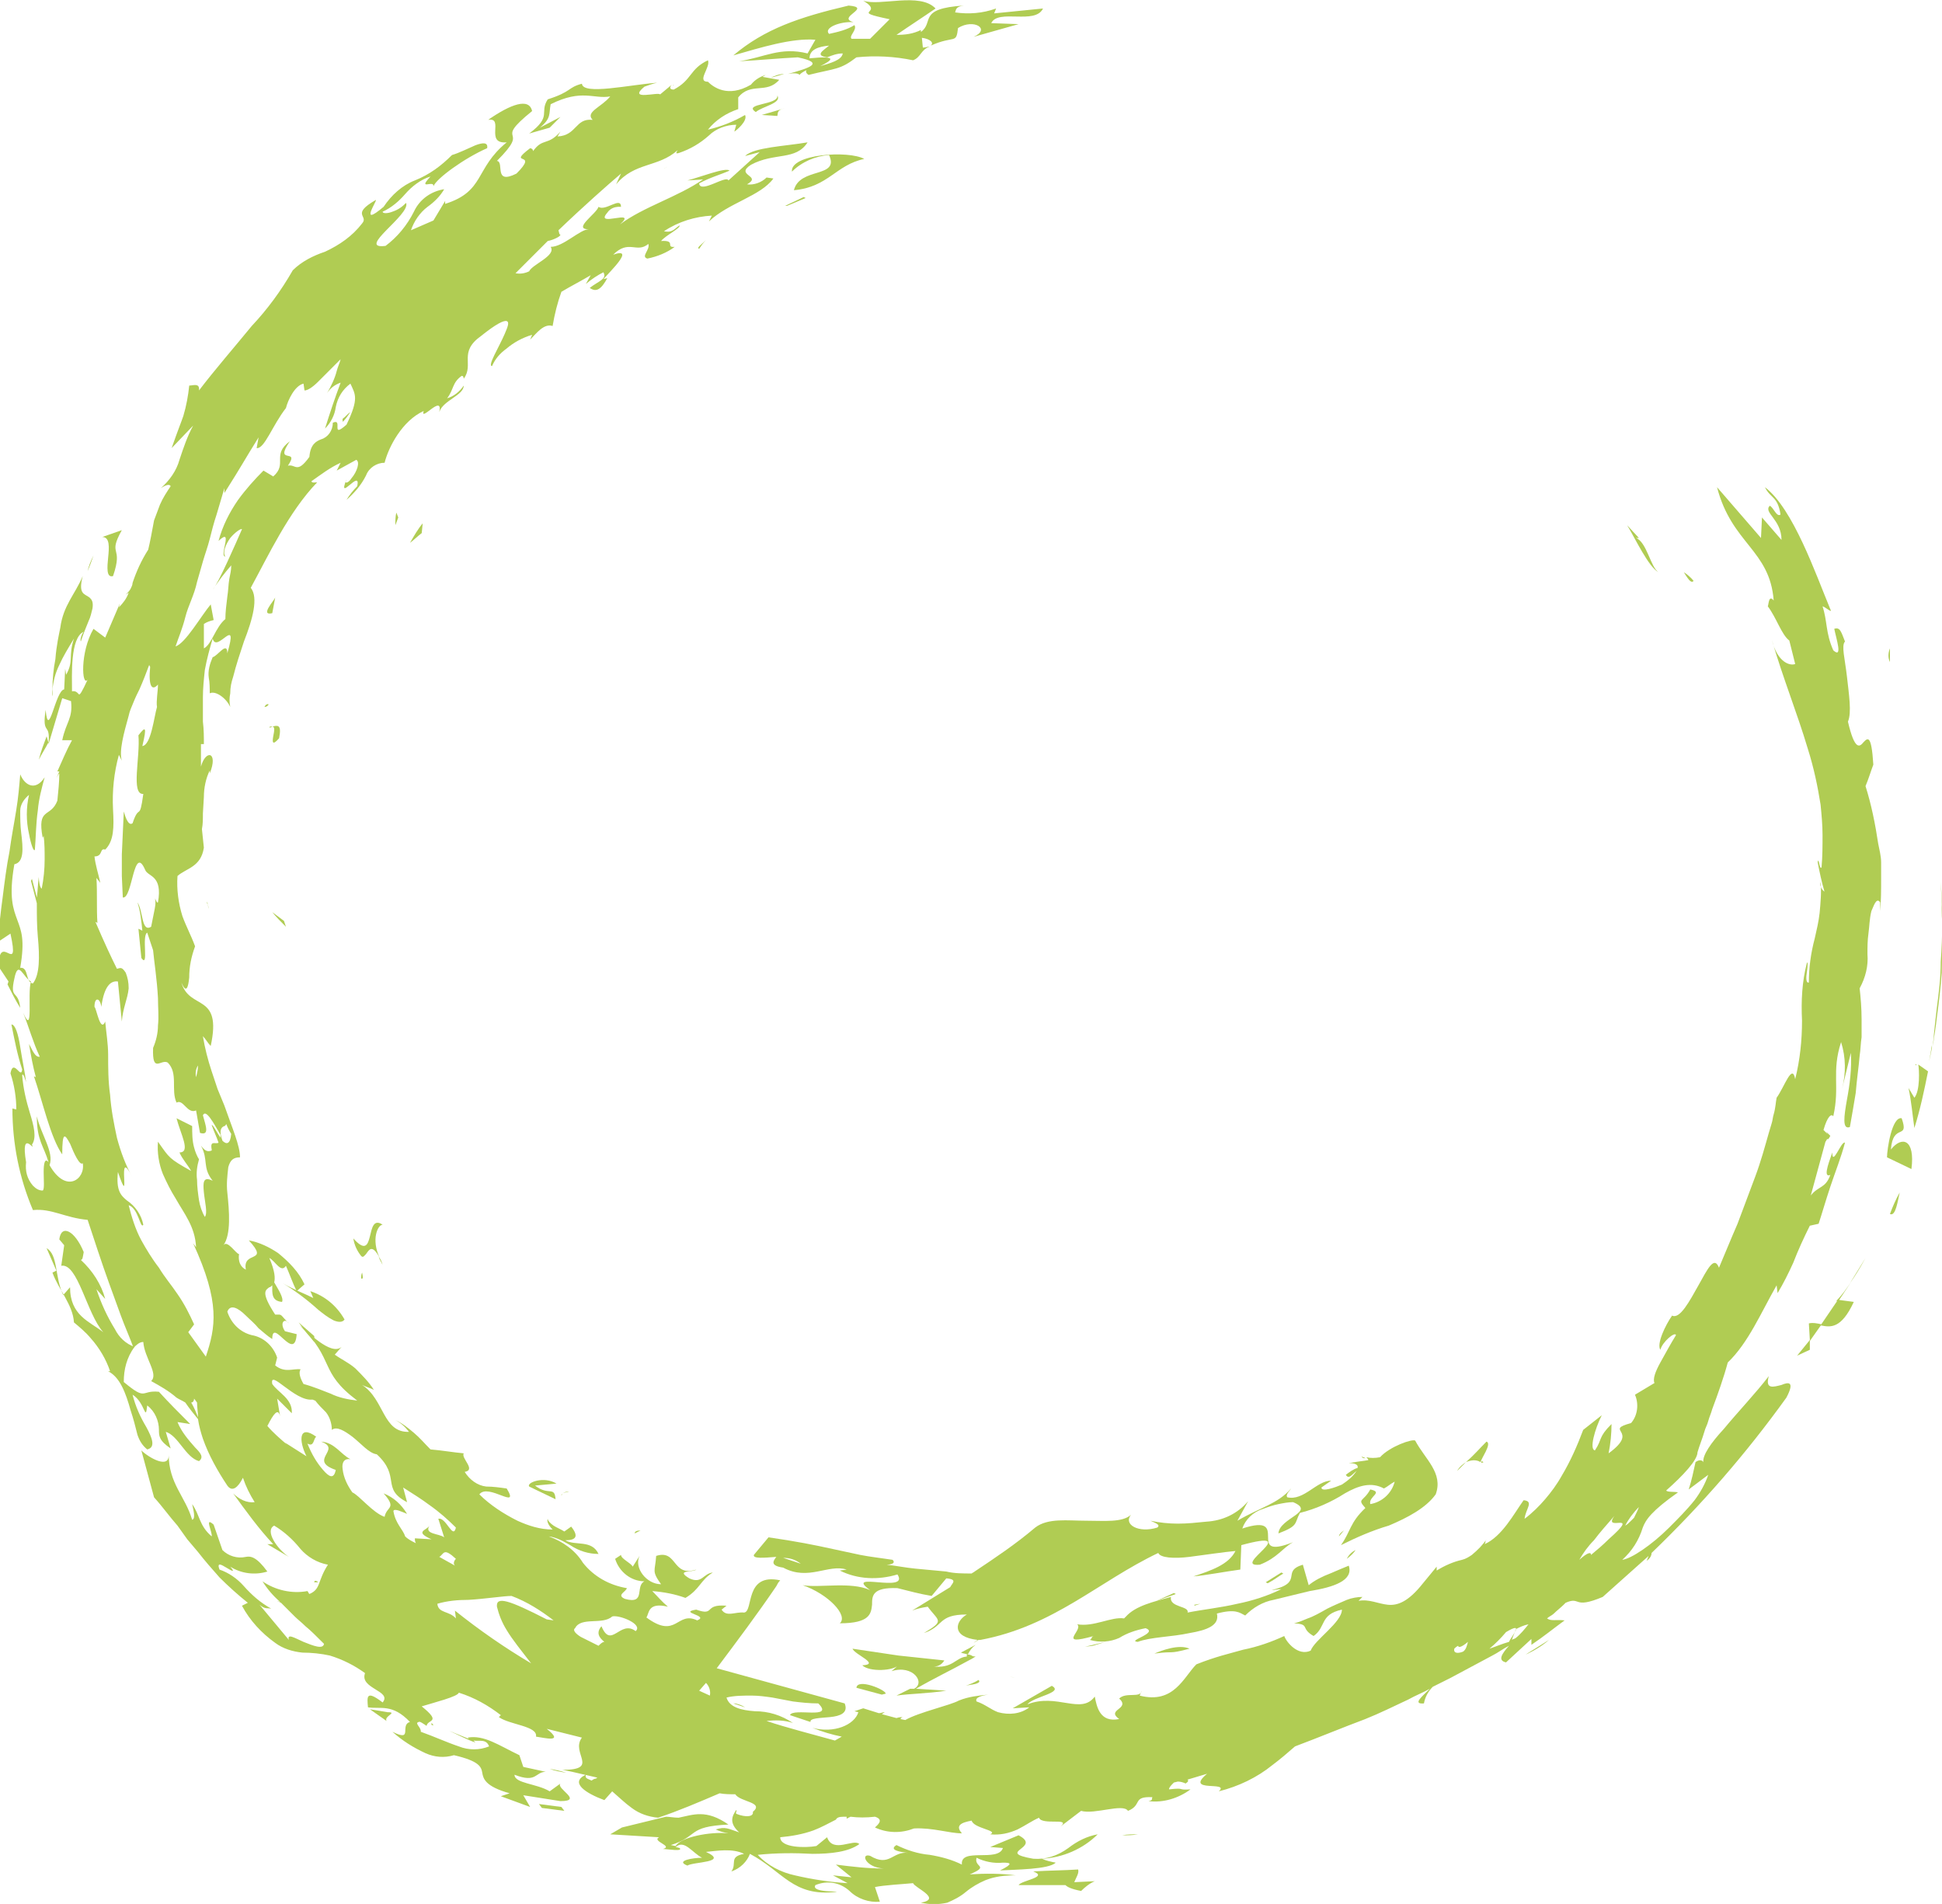 <svg version="1.1" id="レイヤー_1" xmlns="http://www.w3.org/2000/svg" xmlns:xlink="http://www.w3.org/1999/xlink" x="0px"
	 y="0px" width="198.8" height="194.9" viewBox="0 0 198.8 194.9" style="enable-background:new 0 0 198.8 194.9;" xml:space="preserve">
<style type="text/css">
	.st0{fill:#b0cc53;}
</style>
<g transform="translate(-21.229 -6.13)">
	<path class="st0" d="M194.6,65.6c-0.3-0.4-0.7-0.7-1-0.9C194.2,65.7,194.4,65.8,194.6,65.6z"/>
	<path class="st0" d="M121.1,174.5l-1.5,0.8c0.2,0.1,0.5,0.1,0.7,0.2C120.5,175.1,120.7,174.8,121.1,174.5z"/>
	<path class="st0" d="M121,167c-0.1,0.1-0.2,0.1-0.3,0.2c-0.9,0-1.8,0-2.6-0.2l-3.2-0.3c-1-0.1-2-0.3-2.9-0.4c0.3,0,1-0.1,0.6-0.5
		c-1.3-0.2-2.3-0.3-3.3-0.5l-2.8-0.6c-1.8-0.4-3.8-0.8-6.6-1.2l-1.5,1.8c-0.1,0.4,1,0.3,2.3,0.2c-0.3,0.4-0.7,0.9,0.7,1.1
		c2.6,1.4,4.6-0.4,6.5,0.2l-0.7,0.1c1.8,0.9,3.9,1,5.9,0.4c1.3,2-5.6-0.4-2.8,1.6c-2-0.9-5.2-0.2-6.9-0.5c2.6,0.9,4.7,3.1,3.8,3.9
		c3.1,0,3.2-1,3.3-1.9c0-0.9,0-1.8,2.6-1.7c1.2,0.3,2.3,0.6,3.5,0.8l1.5-1.8c1.2,0.1,0.6,0.5,0.4,0.9c-1.3,0.8-2.6,1.6-3.9,2.4
		c0.5-0.2,1-0.3,1.6-0.4c1.1,1.5,1.8,1.4-0.4,2.7c2.1-0.7,1.4-1.9,4.4-1.9c-1.2,0.7-1.6,2.3,1.1,2.6c-0.1,0.1-0.3,0.2-0.4,0.3
		l0.5-0.3c0.1,0,0.1,0,0.2,0c7.5-1.4,12.1-6,18.2-8.9c0.2,0.5,1.6,0.6,3.2,0.4c1.6-0.2,3.5-0.5,4.7-0.6c-0.7,1.4-2.5,2-4.3,2.6
		c1.2-0.1,3.3-0.5,4.8-0.7l0.1-2.5c6.6-1.8-1.2,2.3,1.9,2c1.8-0.7,2.3-1.7,3.4-2.3c-5.1,2,0-3.1-5.2-1.4c0.3-0.9,1.1-1.7,2.1-2
		c0.5-0.2,1.1-0.4,1.6-0.5c0.5-0.1,1-0.2,1.5-0.2c2.4,1-1.4,1.6-1.5,3.2c2.1-0.8,1.6-1,2.2-2.1c1.6-0.4,3.2-1.1,4.6-2
		c1.4-0.8,2.7-1.2,4-0.5c0.4-0.2,0.7-0.5,1.1-0.7c-0.3,1.2-1.3,2.1-2.5,2.3c-0.2-0.8,1.4-1.2,0-1.5c-0.7,1.3-1.4,0.9-0.5,1.9
		c-1.6,1.5-1.5,2.4-2.5,3.8c1.6-0.8,3.2-1.5,4.9-2c1.9-0.8,3.8-1.8,4.8-3.2c0.8-2.2-1.1-3.6-2.1-5.5c-0.3-0.2-2.6,0.6-3.6,1.7
		c-0.5,0.1-1,0.1-1.4,0c0.1,0.1,0.2,0.2,0.2,0.3c-0.7,0.1-1.4,0.2-2,0.3c0.7,0,1,0.2,0.9,0.5c-0.4,0.1-0.8,0.4-1.2,0.7
		c0.3,0.5,0.6,0,1.1-0.4c-0.4,0.6-0.9,1-1.5,1.4c-0.7,0.3-2.1,0.8-2.1,0.3c0.3-0.2,0.7-0.5,1-0.7c-1.5,0-2.8,2.1-4.5,1.7
		c-0.2-0.3,0.3-0.7,0.4-0.9c-1.4,1.6-3.1,1.9-5.5,3.3l1.1-2c-1.1,1.3-2.6,2-4.3,2.1c-1,0.1-1.9,0.2-2.9,0.2c-0.9,0-1.9-0.1-2.8-0.3
		c0.4,0.2,1.1,0.4,0.7,0.7c-1.9,0.6-3.5-0.3-2.7-1.3c-0.9,0.8-2.7,0.6-4.6,0.6c-1.9,0-3.9-0.3-5.2,0.7
		C125.2,164.2,123.1,165.6,121,167z M101.4,165.6L101.4,165.6c0.7,0,1.3,0.2,1.8,0.6L101.4,165.6z"/>
	<path class="st0" d="M161,155.4c-0.1-0.1-0.3-0.1-0.4-0.2C160.7,155.4,160.8,155.4,161,155.4z"/>
	<path class="st0" d="M143.5,170.5l0.6-0.2l-0.6,0.1C143.5,170.4,143.5,170.5,143.5,170.5z"/>
	<path class="st0" d="M121.4,178.1c-0.5,0.3-0.8,0.4-1.3,0.6c0.3-0.1,0.6-0.1,1-0.2C121.4,178.4,121.6,178.3,121.4,178.1z"/>
	<path class="st0" d="M120.4,176.1L120.4,176.1c0.2-0.1,0.4-0.2,0.7-0.4c-0.1,0-0.3,0-0.4-0.1l0,0c-0.2-0.1-0.3-0.1-0.5-0.1
		c0,0.1,0,0.1,0,0.2c-1.2,0.1-1.4,1.3-3.6,1c0.5,0.1,1-0.1,1.3-0.6l-4.7-0.5l-4.7-0.7c0.2,0.6,2.9,1.6,1,1.7
		c0.7,0.7,3.3,0.6,3.8-0.1l-0.8,0.7c2.2-0.7,3.5,1.2,2.3,1.8l-0.4,0l-1.4,0.7c1.4-0.2,3.1-0.2,5.1-0.5l-3.1-0.2
		C116.7,178,118.6,177.1,120.4,176.1L120.4,176.1z"/>
	<path class="st0" d="M158.3,163.4l0.5-0.6C158.5,163,158.3,163.2,158.3,163.4z"/>
	<path class="st0" d="M148.7,171.5c0.8-0.8,1.8-1.4,2.9-1.6c1.2-0.3,2.5-0.6,3.7-0.9c2.5-0.4,4.5-1.1,4-2.6
		c-0.5,0.2-1.2,0.5-1.9,0.8c-0.8,0.3-1.6,0.7-2.2,1.2l-0.6-2.1c-2.3,0.7,0.2,1.8-3.2,2.6c0.3,0,0.7-0.1,1-0.1
		c-1.4,0.7-3,1.2-4.5,1.5c-1.7,0.4-3.6,0.6-5.1,0.9c0.2-0.7-1.9-0.5-1.7-1.6c-1.8,0.5-3.6,0.9-4.6,2c-0.1,0-0.2-0.1-0.3-0.1
		c0.1,0,0.2,0.1,0.3,0.1c-0.1,0.1-0.1,0.1-0.2,0.2c-1.3-0.2-3.1,0.9-4.8,0.6c0.7,0.6-2.2,2.3,1.7,1.2c-0.3,0.1-0.1,0.2-0.4,0.4
		c1,0.3,2.1,0.2,3-0.2c0.8-0.5,1.7-0.8,2.7-1c1.4,0.5-2,1.3-0.8,1.4c1.3-0.5,3.5-0.5,5.3-0.9c1.8-0.3,3.1-0.8,2.8-2
		C147.7,170.8,148.1,171.2,148.7,171.5z"/>
	<path class="st0" d="M124.6,177.8c0.2,0,0.4,0,0.5,0.1C125,177.8,124.7,177.8,124.6,177.8z"/>
	<path class="st0" d="M88.8,15l0.7,0C89.3,15,89.1,15,88.8,15z"/>
	<path class="st0" d="M89.5,23.2L89.5,23.2c-0.1,0.1-0.2,0.1-0.3,0.2L89.5,23.2z"/>
	<path class="st0" d="M79.2,187.6c-0.6-0.2-1.1-0.3-1.7-0.4C78,187.4,78.6,187.5,79.2,187.6z"/>
	<path class="st0" d="M53.4,168.1c0.1,0,0.3,0,0.4,0C53.6,167.9,53.4,167.9,53.4,168.1z"/>
	<path class="st0" d="M97.4,17.8L97.4,17.8l-0.1,0.3L97.4,17.8z"/>
	<path class="st0" d="M100.1,14.1l1.4-0.4C101,13.7,100.5,13.9,100.1,14.1z"/>
	<path class="st0" d="M92.8,31.6c0.2-0.3,0.4-0.6,0.7-0.9C93,31.2,92.5,31.5,92.8,31.6z"/>
	<path class="st0" d="M93.3,30.7c0.2-0.2,0.5-0.4,0.7-0.6C93.8,30.3,93.5,30.5,93.3,30.7z"/>
	<path class="st0" d="M48.3,78.5c0.2,0,0.3-0.1,0.4-0.2c0,0,0,0,0,0c0,0,0-0.1,0-0.1C48.5,78.2,48.4,78.3,48.3,78.5z"/>
	<path class="st0" d="M104.7,10.2l-0.8,1.4c-2.8-0.7-4.4,0.4-7,0.8c2-0.1,4-0.3,6-0.4c2.9,0.6,1.1,1.1-1,1.7c0.5-0.1,1-0.1,1.2,0.1
		c0-0.1,0.3-0.3,0.7-0.5c-0.1,0.1-0.1,0.3,0.2,0.5c2.8-0.7,3.2-0.5,4.9-1.8c1.9-0.2,3.9-0.1,5.8,0.3c0.8-0.3,0.8-1.1,1.7-1.4
		c-0.2,0-0.4,0.1-0.7,0.1l-0.1-1c0.8,0.1,1.3,0.5,0.9,0.8c2.5-1.1,2.6-0.1,2.8-1.8c1.6-1,3.4,0.1,1.6,0.9l4.6-1.3l-2.8-0.1
		c0.7-1.5,4.5,0.2,5.3-1.5L123,7.5l0.2-0.5c-1.4,0.5-2.8,0.6-4.2,0.4c0.1-0.2,0-0.6,0.9-0.7c-4.8,0.3-3,1.7-4.4,2.7l0-0.2
		c-0.8,0.4-1.6,0.5-2.5,0.5c1.3-0.9,2.7-1.8,4-2.7c-1.6-1.7-5.7-0.2-7.4-0.8c2.3,1.4-1.6,1,2.7,1.9l-2,2h-1.9
		c-0.3-0.3,0.6-0.9,0.3-1.4c-0.8,0.5-1.7,0.7-2.6,0.9c-0.6-0.6,1.1-1.3,2.5-1.2c-1.8-0.5,2-1.5-0.5-1.7c-5.1,1.2-8.6,2.4-11.8,5.1
		C99.1,11,102.3,10,104.7,10.2z M106.1,10.8c-0.6,0.5-1.5,1-0.2,1.2c0.5-0.2,1-0.4,1.6-0.4c-0.1,0.7-1.3,1-2.3,1.3
		c1.2-0.6,1.9-1.1-1.1-0.8C104.1,11.2,105,10.9,106.1,10.8L106.1,10.8z"/>
	<path class="st0" d="M99.9,25.2L99.9,25.2c0.2,0,0.2-0.1,0.3-0.1L99.9,25.2z"/>
	<path class="st0" d="M86.2,163.1l0.6-0.3C86.4,162.8,86.2,162.9,86.2,163.1z"/>
	<path class="st0" d="M78.7,159.1C78.8,159.1,78.8,159,78.7,159.1C78.8,159,78.8,159.1,78.7,159.1z"/>
	<path class="st0" d="M65.4,182.7c0.3,0.1,0.2,0,0-0.2C65.4,182.6,65.4,182.7,65.4,182.7z"/>
	<path class="st0" d="M78.8,159.1c0,0-0.1,0.1-0.1,0.1C78.7,159.1,78.7,159.1,78.8,159.1z"/>
	<path class="st0" d="M58.3,136.4c-0.1,0.2-0.1,0.4-0.1,0.6C58.4,137.1,58.4,136.9,58.3,136.4z"/>
	<path class="st0" d="M49.9,142.4c0,0.1,0,0.1,0,0.2L49.9,142.4z"/>
	<path class="st0" d="M30.2,64.6c0.2-0.5,0.4-1,0.6-1.6C30.5,63.6,30.3,64.1,30.2,64.6z"/>
	<path class="st0" d="M78.8,159c0.2-0.1,0.4-0.1,0.7-0.2C79.2,158.8,79,158.9,78.8,159z"/>
	<path class="st0" d="M42.5,98.7c0-0.1-0.1-0.2-0.1-0.3C42.4,98.5,42.4,98.6,42.5,98.7z"/>
	<path class="st0" d="M42.6,99.2c0-0.2-0.1-0.4-0.1-0.6C42.5,98.9,42.6,99.1,42.6,99.2z"/>
	<path class="st0" d="M108.9,178.9l2.6,0.7l0.4-0.1C111.9,179.1,109,177.9,108.9,178.9z"/>
	<path class="st0" d="M57.1,48.3c-0.3,0.2-0.5,0.5-0.8,0.7c0,0.1,0,0.2,0,0.3C56.5,49.2,56.9,48.6,57.1,48.3z"/>
	<path class="st0" d="M26.6,76.5c0,0.3,0,0.6,0,0.9C26.5,77.1,26.6,76.8,26.6,76.5z"/>
	<path class="st0" d="M33,142.2c-0.8-1.3-1.4-2.6-1.9-4.1l0.9,1c-0.4-1.5-1.3-2.9-2.5-4c0.2,0,0.2-0.3,0.3-0.8
		c-0.9-2.2-2.3-2.9-2.5-1.3l0.5,0.6l-0.3,2.1c1.7-0.3,2.6,4.9,4.3,6.8c-1.4-1.1-3.4-1.7-3.4-4.6l-0.7,0.8c-0.9-1.9-0.5-4.1-1.7-4.8
		l1,2.3l-0.4,0.2c0.6,1.7,2.1,3.3,2.2,5.1c0.6,0.5,1.2,1,1.7,1.6c0.9,1,1.6,2.2,2,3.4l-0.2,0c1.2,0.6,1.8,2.2,2.3,4
		c0.3,0.9,0.5,1.7,0.7,2.5c0.2,0.6,0.5,1.1,1,1.5c0.9-0.2,0.5-1.2-0.1-2.3c-0.6-1-1.1-2.1-1.4-3.3c1.3,0.8,1.3,2.9,1.5,1.1
		c0.8,0.6,1.2,1.6,1.2,2.5c0,0.6,0,1.1,1.2,1.9l-0.5-1.7c1.3,0.4,2,2.6,3.4,3c0.5-0.4,0.2-0.8-0.4-1.4c-0.7-0.8-1.4-1.6-1.8-2.6
		l1.3,0.2c-1.1-1.1-2.2-2.2-3.2-3.3c-1.9-0.2-1.2,1-3.6-1c0-1.3,0.3-2.5,1.1-3.6C34.1,143.7,33.4,143,33,142.2z"/>
	<path class="st0" d="M35,144.1L35,144.1L35,144.1L35,144.1z"/>
	<path class="st0" d="M90.1,14.9l0.1-0.1C90.2,14.9,90.1,14.9,90.1,14.9z"/>
	<path class="st0" d="M41.4,124.6C41.4,124.6,41.4,124.6,41.4,124.6C41.4,124.6,41.4,124.6,41.4,124.6z"/>
	<path class="st0" d="M213.5,92.5c-0.3-2-0.7-4-1.3-5.9c0.3-0.7,0.5-1.4,0.8-2.2c-0.2-3.2-0.6-2.7-1-2.3c-0.4,0.5-0.9,0.9-1.6-2.1
		c0.4-0.9,0.1-2.8-0.1-4.6s-0.6-3.2-0.2-3.6c-0.4-1-0.5-1.5-1.1-1.3c0.2,1,0.9,3.1-0.1,2.2c-0.8-1.8-0.6-3-1.1-4.5
		c0.2,0,1.1,0.8,0.8,0.3c-1.5-3.6-3.8-10.3-6.7-12.5c0.6,1.2,1.3,0.9,1.6,2.8c-0.4,0.3-0.7-0.7-1.1-0.9c-0.7,0.7,1.2,1.4,1.2,3.5
		l-2-2.3l-0.1,2.1l-4.5-5.2c1.5,5.8,5.4,6.4,5.8,11.6c-0.5-0.6-0.5,0.3-0.6,0.6c0.9,1.2,1.4,2.9,2.2,3.5l0.6,2.4
		c-0.5,0.2-1.8-0.1-2.4-2.5c1.2,4.1,2.6,7.5,3.7,11.2c0.6,1.9,1,3.8,1.3,5.7c0.1,1,0.2,2.1,0.2,3.1c0,1.1,0,2.2-0.1,3.3
		c-0.2,0.4-0.3-1.2-0.4-0.5c0.2,1,0.4,2,0.7,3c-0.3-0.2-0.5-0.6-0.4-1c0.1,1.1,0,2.1-0.1,3.2c-0.1,0.9-0.3,1.7-0.5,2.6
		c-0.4,1.5-0.6,3-0.6,4.5c-0.3,0.1-0.3-0.5-0.2-1.1s0.1-1.1,0-0.9c-0.5,1.9-0.6,3.9-0.5,5.9c0,2-0.2,4-0.7,6
		c-0.3-1.7-1.1,0.8-1.9,1.9c-0.1,0.5-0.1,1-0.3,1.7c-0.1,0.3-0.1,0.6-0.2,0.9c-0.1,0.3-0.2,0.7-0.3,1c-0.4,1.4-0.8,2.9-1.4,4.5
		c-0.6,1.6-1.2,3.2-1.8,4.8c-0.7,1.6-1.3,3.1-1.9,4.5c-0.5-1.3-1.2,0.2-2.1,1.8c-0.9,1.6-1.9,3.5-2.7,3.1c-0.7,1-1.6,2.9-1.2,3.5
		c0.2-0.8,1.5-1.9,1.6-1.5c-0.5,0.8-1.1,1.9-1.6,2.8s-0.8,1.7-0.6,2.1l-2,1.2c0.4,0.9,0.3,2.1-0.4,2.9c-2.9,0.8,1,0.7-2.3,3.1
		c0.2-1,0.3-2,0.3-3c-1.4,1.4-0.9,1.5-1.7,2.7c-0.6-0.1,0-2.2,0.7-3.6l-1.9,1.5c-0.6,1.6-1.3,3.2-2.2,4.7c-0.5,0.9-1.1,1.7-1.7,2.4
		c-0.6,0.7-1.3,1.4-2.1,2c0.1-1,1-1.8-0.1-1.9c-1,1.4-2.2,3.7-4,4.5c0.2-0.3,0-0.3,0.2-0.5c-0.4,0.6-0.9,1.1-1.5,1.6
		c-0.3,0.2-0.6,0.4-1,0.5c-0.9,0.2-1.8,0.6-2.6,1.1c0-0.1,0-0.3,0-0.4c-0.5,0.6-0.9,1.1-1.4,1.7c-1.5,1.9-2.6,2.3-3.6,2.2
		c-1-0.1-1.9-0.6-3-0.4l0.4-0.4c-0.5,0-1.1,0.1-1.6,0.3c-0.7,0.3-1.4,0.6-2,0.9c-0.7,0.4-1.4,0.8-2,1c-0.5,0.2-0.9,0.4-1.4,0.5
		c1.7,0.1,0.6,0.5,2,1.3c1.3-0.9,0.6-2.2,2.9-2.7c0,1.3-2.8,3.1-3.2,4.2c-1.3,0.6-2.5-0.9-2.7-1.5c-1.3,0.6-2.7,1.1-4.2,1.4
		c-1.4,0.4-2.8,0.7-4.8,1.5c-1.3,1.3-2.3,4.1-5.8,3.2l0.2-0.5c-0.1,0.8-1.6,0.1-2.3,0.8c1.2,1.1-1.4,1.1,0,2.1
		c-2,0.4-2.3-1.3-2.5-2.3c-1.4,1.9-3.9-0.4-6.9,0.8c0.6-0.8,3.8-1.2,2.5-1.9l-4,2.3l1.7-0.1c-0.9,0.7-2.1,0.8-3.2,0.5
		c-0.8-0.3-1.3-0.8-2.2-1.1c-0.2-0.4,0.5-0.6,1.2-0.7c-1,0.1-2,0.2-3,0.6c-0.9,0.5-4.1,1.2-5.5,2l-0.5-0.1c0.1-0.1,0.1-0.2,0.3-0.2
		c-0.2,0-0.4,0-0.7,0.1l-1.5-0.4l0.3-0.2c-0.2,0-0.4,0.1-0.6,0.1l-1.6-0.5l-0.9,0.3l0.4,0.1c-0.4,1.3-2.5,2.2-4.7,1.6
		c1,0.4,2,0.7,3,0.9l-0.7,0.4c-2.5-0.7-4.9-1.3-7-2c0.9-0.1,1.8-0.1,2.7,0.2c-1.2-0.8-2.5-1.2-3.9-1.2c-1.4-0.1-2.6-0.4-2.9-1.4
		c0.8-0.2,1.7-0.2,2.6-0.2c0.7,0,1.4,0.1,2.1,0.2l2.1,0.4c0.8,0.1,1.7,0.2,2.6,0.2c1.7,1.7-2.6,0.4-2.9,1.2l2.1,0.7
		c-0.1-0.4,1-0.4,2-0.5s1.9-0.4,1.5-1.4l-13.1-3.6c2.1-2.8,4.2-5.6,6.1-8.4c0.1-0.2,0.2-0.4,0.4-0.6c-3.7-0.8-2.7,3.2-3.7,3.3
		c-0.9-0.1-1.8,0.5-2.3-0.3l0.5-0.4c-2.4-0.2-1.1,1.1-3.1,0.4c-1.9,0.3,1.4,0.6,0.1,1.1c-2.1-1-2.1,2-5.2-0.3
		c0.3-0.4,0.1-1.6,2.2-1.1c-0.6-0.5-1.1-1.1-1.6-1.6c1.2,0.1,2.3,0.3,3.4,0.7c1.5-0.9,1.5-1.8,2.8-2.6c-1,0.1-1.1,1.2-2.4,0.6
		c-1.5-0.9,0.4-0.6,0.7-0.9c-2.5,0.8-1.9-2.1-4.1-1.4c-0.1,1.6-0.5,1.5,0.5,2.9c-1.5,0-2.8-1.7-2.2-2.9l-0.7,1.1
		c-0.2-0.4-1.2-0.8-1.2-1.2l-0.6,0.4c0.4,1.3,1.6,2.3,3,2.3c-1,0.5,0.2,2.4-2,1.8c-0.9-0.4,0.1-0.7,0.2-1.1
		c-1.8-0.3-3.4-1.2-4.5-2.6c-0.8-1.3-2.1-2.2-3.5-2.7c0.8,0.1,1.5,0.5,2.2,0.9c0.9,0.6,1.9,0.9,2.9,0.9c-0.7-1.5-2.4-0.8-3.4-1.4
		c1.1,0,1.4-0.4,0.6-1.4l-0.7,0.5c-0.3-0.2-0.8-0.4-1.1-0.6s-0.6-0.5-0.6-0.7c-0.1,0.2,0,0.6,0.5,1.1c-1.3,0-2.5-0.4-3.6-0.9
		c-1.4-0.7-2.8-1.6-3.9-2.7c0.9-1.2,4.2,1.7,2.8-0.6c-0.7-0.1-1.4-0.2-2.1-0.2c-0.9-0.1-1.7-0.7-2.2-1.5c1.2-0.2-0.4-1.4-0.1-1.9
		c-1.1-0.1-2.2-0.3-3.4-0.4c-0.6-0.6-1.1-1.2-1.7-1.7c-0.6-0.5-1.2-1-1.9-1.3c0.6,0.3,1,0.7,1.4,1.2c-2.7,0.1-2.5-3.3-4.8-4.8
		c0.4,0.2,0.8,0.3,1.2,0.5c-0.5-0.8-1.2-1.5-1.9-2.2c-0.7-0.6-1.4-0.9-2.1-1.4l0.7-0.8c-1.1,1-3.6-1.7-4.3-2.2
		c3.7,3.6,1.9,4.7,5.9,7.7c-0.9-0.1-1.9-0.3-2.7-0.7c-0.8-0.3-1.7-0.7-2.8-1c-0.4-0.7-0.5-1.2-0.3-1.5c-0.8-0.1-1.6,0.4-2.6-0.4
		l0.2-0.8c-0.4-1.2-1.4-2.1-2.6-2.3c-1.2-0.3-2.1-1.2-2.5-2.4c0.3-0.8,1.1-0.4,1.9,0.4c0.4,0.4,0.9,0.8,1.3,1.3
		c0.5,0.4,0.9,0.8,1.4,1.1c0-2.3,2.3,2.5,2.5-0.5l-1.2-0.3c-0.6-0.9,0-1.4,0.4-0.8c-1-1-0.6-0.9-1.4-0.9c-1.5-2.3-1-2.5-0.6-2.8
		c0.1,0,0.2-0.1,0.3-0.2c0,0.8-0.1,1.6,1,1.7c0.2-0.4-0.4-1.3-0.8-2c0.1-0.4,0.1-1.1-0.5-2.5c0.6,0.3,1.2,1.6,1.7,0.8
		c0.4,0.9,0.7,1.8,1.1,2.6l0.8-0.7c-0.6-1.3-1.6-2.3-2.7-3.2c-0.9-0.6-1.9-1.1-3-1.3c2.2,2.4-0.7,1-0.3,3c-0.6-0.3-0.8-0.9-0.7-1.6
		c-0.3,0-1.2-1.5-1.6-0.9c0.8-1.1,0.6-3.5,0.4-5.4c-0.1-0.9,0-1.7,0.1-2.6c0.2-0.7,0.5-1,1.2-1c0-1.2-0.8-3-1.6-5.3l-0.7-1.7
		c-0.2-0.6-0.4-1.2-0.6-1.8c-0.4-1.2-0.7-2.4-0.9-3.6c0.3,0.3,0.5,0.7,0.8,1c1.2-5.5-2.2-3.6-3-6.5c0.5,1.2,0.7,0.5,0.8-0.5
		c0-1.1,0.2-2.1,0.6-3.2c-0.4-1.1-0.9-2-1.3-3.1c-0.4-1.3-0.6-2.7-0.5-4.1c0.9-0.8,2.4-0.9,2.7-2.9L41.9,91C42,90.5,42,90,42,89.4
		l0.1-1.7c0-0.9,0.2-1.9,0.6-2.7l0,0.3c0.9-2.2-0.4-2.5-0.9-0.7l0-2.3l0.3,0c0-0.7,0-1.5-0.1-2.3l0-2.5c0-0.9,0.1-1.9,0.2-2.8
		c0.2-1.1,0.5-2.2,0.8-3.2c0.4,1.6,2.7-2.6,1.5,1.5c0-1.3-1,0.3-1.5,0.4c-0.3,0.7-0.5,1.4-0.4,2.1c0.1,0.5,0.1,1.1,0.1,1.6
		c0.6-0.3,1.7,0.5,2.1,1.4c-0.1-0.5-0.1-0.9,0-1.4c0-0.6,0.1-1.1,0.3-1.7c0.3-1.2,0.7-2.4,1.1-3.6c0.9-2.3,1.5-4.5,0.7-5.5
		c1.8-3.3,3.9-7.8,6.8-10.8c-0.2,0-0.5,0.1-0.6-0.1c1-0.7,1.9-1.4,3-1.9l-0.4,0.8l2-1.1c0.4,0.2,0.1,1.2-0.5,1.9
		c-0.3,0.5-0.8,0.6-0.5,0.1c-1,2.5,1.5-1.2,1.1,0.7c-0.4,0.4-0.8,0.9-1.1,1.4c0.8-0.7,1.5-1.5,2-2.5c0.3-0.8,1.1-1.3,1.9-1.3
		c0.4-1.6,1.8-4.3,4-5.3c-0.4,1.2,2-1.8,1.6,0.1c0.4-1.2,2.5-1.7,2.5-2.7c-0.4,0.6-1,1.1-1.7,1.3c0.7-0.9,0.5-1.6,1.5-2.3
		c0.2,0,0.2,0.3,0.2,0.3c1.1-1.5-0.6-2.7,1.8-4.4c1.5-1.2,2.3-1.6,2.6-1.5s0.1,0.6-0.2,1.3c-0.6,1.4-1.8,3.3-1.3,3.3
		c0.3-0.7,0.8-1.3,1.5-1.8c0.7-0.6,1.6-1.1,2.6-1.4l-0.2,0.5c0.6-0.6,1.4-1.7,2.3-1.4c0.2-1.2,0.5-2.4,0.9-3.5c1-0.6,2-1.1,3-1.7
		l-0.5,0.9c0.6-0.5,1.2-0.9,1.8-1.2c0.4,0.7-0.5,0.9-1.4,1.6c0.7,0.5,1.2,0.1,1.8-1L83,34.7c0.7-0.8,3.3-3.3,1-2.5
		c1.6-1.6,2.4-0.1,3.6-1.1c0.2,0.6-0.8,1.3-0.1,1.5c1-0.2,2-0.6,2.8-1.2c-1,0.1,0.2-0.7-1.4-0.6c0.5-0.6,2-1.3,1.9-1.6
		c-0.5,0.3-0.7,0.8-1.6,0.6c1.5-1,3.2-1.5,4.9-1.6c-0.1,0.2-0.2,0.4-0.3,0.6c2-1.9,5.3-2.6,6.6-4.4l-0.7-0.1c-0.5,0.5-1.3,0.8-2,0.7
		c1.6-0.9-1.3-0.9,0.4-2c2.4-1.3,4.6-0.4,5.8-2.3c-2.3,0.4-5.5,0.5-6.4,1.4l1.5-0.4l-3.2,2.9c-0.2-0.6-2.9,1.4-3,0.3
		c1.1-0.6,2.2-0.9,3.1-1.3c-0.3-0.4-3.1,0.7-4.3,1l1.6-0.1c-2.6,1.8-6.1,2.8-8.5,4.6c1.9-1.7-2.7,0.4-1.3-1.2
		c0.6-0.9,1.8-0.5,1.4-0.6c0-1.1-1.6,0.5-2.3,0c-0.2,0.7-2.7,2.3-1,2.3c-0.9,0-2.6,1.8-3.9,1.8c0.6,0.9-1.9,1.8-2.2,2.5
		c-0.4,0.2-0.9,0.3-1.4,0.2c0.9-0.9,2.1-2.1,3.3-3.3v0c0.6-0.1,1.6-0.6,1.2-0.7l-0.1-0.4c2.5-2.4,5.1-4.7,6.4-5.8L84.3,25
		c1.9-2.3,4.3-1.7,6.3-3.5c-0.1,0.2-0.3,0.4,0.1,0.3c1.2-0.4,2.2-1,3.1-1.8c0.7-0.7,1.8-1.1,2.8-1.1l-0.2,0.7
		c0.2-0.1,1.4-1.1,1.1-1.7c-1.2,0.7-2.5,1.2-3.8,1.5c0.8-1,1.9-1.7,3.1-2.1l0-1.2c1.3-1.6,2.9-0.3,4.2-1.8l-1.7-0.3
		c0.1-0.1,0.2-0.1,0.3-0.2c-0.6,0.2-1.1,0.5-1.5,1c-2.4,1.4-3.9,0.2-4.4-0.3c-1.2,0,0.3-1.5,0-2.2c-1.9,0.9-1.6,2-3.5,3
		c-0.5,0-0.4-0.3-0.2-0.5l-1.2,1c-0.1-0.3-3.4,0.7-1.6-0.8c0.3-0.1,0.8-0.3,1.3-0.4c-2.8,0.2-7.6,1.3-7.7,0.1
		c-1.5,0.4-1,0.8-3.5,1.6c-0.9,1.4,0.5,1.7-1.9,3.5c0.7-0.2,1.4-0.4,2.1-0.6c0.4-0.4,0.7-0.7,1.1-1.1l-2.1,1.1
		c1.2-1,0.9-1.4,1.1-2.4c3.2-1.6,4.4-0.5,6.1-0.8c-0.9,1.1-2.6,1.6-1.8,2.4c-1.8-0.2-1.6,1.6-3.6,1.7l0.3-0.5
		c-1.3,1.5-1.8,0.6-2.8,2c0-0.2-0.2-0.3-0.3-0.3c-2.5,1.9,1,0.2-1.4,2.6c-2.4,1.2-1.2-1.2-2-1.3c1.8-1.8,1.7-2.2,1.6-2.6
		s-0.1-0.8,2-2.5c-0.3-1.4-2.2-0.7-4.5,0.9c1.7-0.3-0.4,2.5,1.9,2.3c-3.3,2.7-2.2,5-6.3,6.3l0-0.3l-1.2,2l-2.3,1
		c0.3-0.9,0.9-1.8,1.7-2.4c0.7-0.5,1.3-1.1,1.7-1.8c-1.3,0.2-2.5,1-3.1,2.3c-0.7,1.4-1.7,2.6-2.9,3.5c-3.1,0.4,2.6-3.2,2.1-4.4
		c-0.4,0.4-0.8,0.7-1.4,0.9c-0.5,0.2-1,0.2-1,0c0.9-0.4,1.7-1.1,2.3-1.8c0.7-0.8,1.6-1.5,2.6-1.8c-1.4,1.5,0.4,0.3,0.3,1
		c0.3-0.8,3.2-2.9,5.5-3.9c0.1-0.6-0.4-0.6-1.2-0.3c-0.7,0.3-1.7,0.8-2.4,1c-1.1,1.1-2.3,2-3.8,2.6c-1.3,0.5-2.4,1.5-3.2,2.7
		c-2.6,2.2-0.6-0.7-0.8-0.7c-2.6,1.5-0.7,1.6-1.4,2.4c-1,1.3-2.3,2.2-3.8,2.9c-1.2,0.4-2.4,1-3.3,1.9c-1.2,2.1-2.6,4-4.2,5.7
		c-1.8,2.2-3.8,4.5-5.4,6.6c0.1-0.8-0.6-0.5-1-0.5c-0.1,1-0.3,2.1-0.6,3.1c-0.2,0.6-0.5,1.3-1.2,3.3l2.2-2.3c-0.6,1.1-1,2.3-1.4,3.5
		c-0.3,1.1-1,2.1-1.9,2.9c0.6-0.4,0.9-0.4,1-0.2c-0.4,0.6-0.8,1.2-1.1,1.9c-0.2,0.5-0.4,1.1-0.6,1.6c-0.1,0.5-0.2,1.1-0.3,1.6
		c-0.1,0.5-0.2,1-0.3,1.4c-0.7,1.1-1.2,2.2-1.6,3.4c0,0.2-0.1,0.4-0.2,0.6c-0.1,0.2-0.3,0.4-0.5,0.6l0.3-0.2c-0.2,0.6-0.6,1.1-1,1.5
		l0.1-0.4L32,71.4l-1.2-0.9c-1.4,2.4-1.2,6-0.6,5.2c-0.6,1.3-0.8,1.6-0.9,1.5s-0.3-0.4-0.7-0.3c0-1.6-0.2-5.5,1.2-6.1
		c-0.2,0.2-0.4,0.8-0.3,1c0.3-0.9,0.6-1.6,0.8-2.1c0.2-0.4,0.3-0.9,0.4-1.3c0.1-0.7-0.1-0.9-0.3-1.1c-0.5-0.4-1.2-0.3-0.7-2.2
		c-0.8,1.9-2,3-2.3,5.3c-0.1,0.5-0.4,1.8-0.5,3.2c-0.2,1-0.3,2.1-0.3,3.1c0.1-0.9,0.3-1.7,0.7-2.5c0.4-0.9,0.9-1.7,1.5-2.7
		c-0.6,1.8,0,2.3-0.8,3.7l-0.1-0.6l-0.1,2.1c-0.9,0.1-1.6,5.3-1.9,2.1c-0.4,2.7,0.5,1.2,0.3,3.4L26,81.5c-0.3,0.8-0.6,1.6-0.8,2.4
		c0.3-0.6,0.7-1.2,1-1.8c0,0.1,0,0.1,0,0.2l1.4-4.7l0.9,0.3c0.2,1.8-0.5,2.1-0.9,4h1c-0.6,1.1-1,2.1-1.5,3.2c0.1,0,0.2,0,0.2,0
		c-0.1,0.2-0.2,0.5-0.3,0.7c0.1-0.2,0.2-0.4,0.3-0.5c0,0.9-0.1,1.8-0.2,2.8c-0.7,1.8-2.1,0.6-1.5,3.8l0.1-0.2
		c0.1,0.8,0.1,1.6,0.1,2.4c0,1-0.1,2-0.3,3c-0.2-0.1-0.3-0.8-0.3-1.2c-0.1,0.7-0.1,1.4-0.2,2.1l-0.5-1.9l-0.1,0.2l0.6,2.3
		c0,1.2,0,2.3,0.1,3.4c0.2,2.1,0.2,3.9-0.5,4.8c-0.8-0.1-0.4-1.7-1.3-1.6c0.5-2.9,0.1-3.8-0.3-4.9s-0.9-2.3-0.3-5.7
		c1-0.2,0.9-1.6,0.7-3.2c-0.1-0.8-0.1-1.5-0.1-2.3c0-0.6,0.4-1.2,0.9-1.6c-0.3,1.3-0.3,2.7,0,4c0.2,1.1,0.5,1.9,0.6,1.6
		c0.1-1.2,0.1-2.6,0.3-4c0.1-1.2,0.4-2.3,0.7-3.4c-0.9,1.4-2,0.9-2.5-0.3c-0.1,1.2-0.2,2.4-0.4,3.6c-0.2,1.3-0.5,2.8-0.7,4.3
		c-0.3,1.5-0.5,3.1-0.7,4.7c-0.2,1.5-0.4,3-0.4,4.5l1.2-0.8c1,4.6-1.2-0.4-1.2,3.4l1,1.5l-0.1,0.3c0.4,0.8,0.8,1.6,1.3,2.4
		c-0.2-1.9-1.1-0.8-0.6-3c0.4-2,0.9-0.1,1.7,0.3c-0.4,1.3,0.3,5.7-0.8,3.2c0.6,1.5,1,3,1.7,4.5c-0.5,0.1-0.8-0.8-1.1-1.3
		c0.2,1.2,0.4,2.3,0.7,3.4l-0.2-0.1c0.9,2.6,1.7,6.3,2.9,8c0-2.5,0.3-2,0.8-1.1c0.4,1,1,2.3,1.3,2c0.3,1.6-1.7,3.2-3.4,0.2
		c0.5-1.3-0.9-3.2-1.3-5c0,2.5,0.7,3,1.2,4.7c-0.4-0.5-0.5,0.2-0.5,1s0.1,1.8-0.1,1.9c-0.4,0-0.7-0.2-1-0.5
		c-0.6-0.7-0.8-1.5-0.7-2.4c-0.6-3.6,1-0.9,0.6-1.8c0.5-0.7,0.2-1.9-0.2-3.2c-0.4-1.3-0.7-2.6-0.8-3.9c0.1-0.3,0.3,0.4,0.4,0.7
		c-0.1-0.9-0.4-2.3-0.6-3.6s-0.5-2.3-0.9-2.3c0.3,1.5,0.6,3.1,1.1,4.6c-0.1,1.1-0.9-1.2-1.2,0.4c0.4,1.2,0.6,2.5,0.6,3.7l-0.4-0.1
		c0,3.6,0.7,7.1,2.1,10.4c1.9-0.2,3.3,0.8,5.6,1c0.7,2.1,1.4,4.3,2.2,6.5c0.4,1.1,0.8,2.2,1.2,3.3c0.4,1.1,0.9,2.2,1.3,3.3
		c0.3-0.3,0.6-0.6,1-0.6c0.1,1.6,1.6,3.3,0.8,4c0.9,0.5,1.8,1,2.6,1.7c0.3,0.2,0.6,0.3,0.9,0.5c0.4,0.6,0.9,1.2,1.3,1.7
		c0.1,0.7,0.3,1.4,0.5,2c0.6,1.7,1.5,3.3,2.5,4.8c0.5,0.7,1.1,0.2,1.6-0.8c0.3,0.9,0.7,1.7,1.2,2.5c-0.8,0.1-1.6-0.3-2.2-0.9
		c1.3,1.8,2.6,3.6,4.1,5.2l-0.6,0l2.2,1.3c-1.2-0.8-2.5-2.7-1.5-3.2c1,0.6,1.9,1.4,2.7,2.4c0.7,0.8,1.7,1.4,2.8,1.6
		c-1.1,1.7-0.7,2.5-1.9,3c-0.1-0.1-0.1-0.2-0.2-0.3c-1.6,0.3-3.3-0.1-4.6-1c0.5,0.8,1.1,1.5,1.8,2.1c-0.1,0-0.2-0.1-0.3-0.1l0.4,0.2
		c0.1,0.1,0.1,0.1,0.2,0.2c0.4,0.4,0.8,0.8,1.2,1.2c0.3,0.3,0.7,0.6,1.1,1c0.5,0.4,1.1,1,1.9,1.8c-0.1,0.6-1.1,0.2-2.1-0.2
		c-0.9-0.4-1.7-0.9-1.5-0.2c-1-1.2-2-2.4-3-3.6c0.6,0.5,0.8,0.3,1.2,0.4c-1.1-0.6-2-1.4-2.8-2.3c-0.7-0.8-1.6-1.4-2.5-1.7
		c-0.3-0.8,0.2-0.5,0.7-0.2s1,0.6,0.4-0.1c1.1,0.7,2.5,0.9,3.8,0.5c-1.1-1.5-1.7-1.6-2.2-1.5c-0.9,0.2-1.8-0.1-2.4-0.7l-0.9-2.6
		c-1-0.9-0.1,0.8-0.2,1.2c-1.3-1.1-1.2-2.2-2-3.3c0.1,0.5,0.4,1.5,0,1.6c-0.7-2.4-2.4-3.7-2.4-6.7c0.1,1.6-2.1,0.3-2.8-0.4l1.3,4.8
		c0.9,1,1.6,2,2.4,2.9l1,1.4l1.1,1.3c0.7,0.9,1.4,1.7,2.2,2.6c0.9,0.9,1.9,1.8,2.9,2.6l-0.6,0.3c0.8,1.5,2,2.8,3.4,3.8
		c0.8,0.6,1.8,0.9,2.8,1c0.9,0,1.9,0.1,2.8,0.3c1.3,0.4,2.5,1,3.6,1.8c-0.6,1.6,2.8,1.8,1.8,3c-1.7-1.3-1.6-0.6-1.5,0.5
		c1.3,0.2,2.5-0.4,4.3,1.5c-1.1,0.3,0.4,2.1-1.8,1c1,0.9,2.1,1.6,3.4,2.2c0.9,0.4,1.9,0.5,2.9,0.2c2.6,0.6,2.8,1.2,2.9,1.8
		c0.1,0.6,0.3,1.4,2.8,2.1l-0.9,0.3l3,1.1l-0.7-1.2c1.3,0.2,2.5,0.4,3.8,0.6c2.4,0-0.5-1.3,0-1.8l-1.1,0.8c-1.3-0.8-3.6-0.8-3.6-1.7
		c2.3,0.9,2.1-0.3,3.2-0.3l-2.3-0.5l-0.4-1.2c-2.1-1-3.6-2.1-5.3-1.8c0.1,0.1,0.2,0.2,0.3,0.2l-2.2-0.9c0.9,0.4,1.8,0.9,2.7,1.2
		l-0.2-0.2c0.6,0.1,1.3-0.2,1.6,0.6c-1,0.4-2.1,0.4-3.1,0c-1.2-0.4-2.5-1-3.9-1.5c0.1-0.4-0.7-0.9-0.2-1c0.1-0.1,0.5,0.2,0.8,0.4
		c0.1-0.7,1.6-0.3-0.5-2c1.3-0.4,3.7-1,3.8-1.4c1.6,0.5,3,1.3,4.3,2.3l-0.2,0.2c1.1,0.8,4,0.9,3.8,2c0.8,0.1,3,0.7,1.1-0.8
		c1.2,0.3,2.4,0.6,3.6,0.9c-1.2,1.6,1.9,3.3-2,3.3c0.1,0,1.5,0.3,3.6,0.8c-0.1,0-0.1,0.1-0.2,0.1c-0.1,0-0.3,0.1-0.4,0.2
		c-0.4-0.2-0.7-0.2-0.6-0.6c-1.7,0.8,0,1.9,1.9,2.6l0.8-0.9c0.7,0.6,1.3,1.2,2,1.7c0.8,0.6,1.7,0.9,2.7,1c2.1-0.7,4.2-1.6,6.3-2.5
		c0.5,0.1,1.1,0.1,1.6,0.1c0.5,0.8,3,0.8,1.8,1.8c0.1,0.5-0.7,0.6-1.7,0.2c-0.1-0.2,0.1-0.2,0-0.4c-0.4,0.6-0.8,1.3,0.3,2.3
		c-1.2-0.4-1.4-0.6-2.4-0.3c0.4,0.2,0.8,0.3,1.3,0.4c-1.9-0.2-4.9,0.4-5.4,1.3l-0.5-0.1c2.9-0.9,1.6-1.9,5.9-2.1
		c-2.3-1.6-3.6-1-5.1-0.7c-0.5,0-0.9-0.1-1.3-0.1l-4.5,1.1l-1.2,0.7c1.7,0.1,3.3,0.2,5,0.3c-0.8,0.4,1.5,0.9,0.4,1.2
		c0.4,0,2.1,0.3,1.7-0.1l-0.4-0.1c0.9-0.8,1.7,0.6,2.7,1.1c-0.9,0-2.8,0.3-1.5,0.8c0.6-0.4,4.3-0.3,1.9-1.4c1.1-0.1,2.7-0.4,3.9,0.2
		c-1.6,0.3-0.7,1-1.3,1.8c0.9-0.3,1.6-1,1.9-1.8c3.4,1.8,4.4,4.4,8.8,3.9c0.6-0.1-2.6,0.1-2.1-0.7c1.2-0.5,2.5-0.3,3.5,0.6
		c0.8,0.8,2,1.2,3.1,1.1l-0.5-1.5c0.9-0.2,2.9-0.3,3.9-0.4c0.2,0.5,3,1.6,0.8,2c0.9,0.2,1.8,0.2,2.7,0c0.7-0.3,1.3-0.6,1.9-1.1
		c0.6-0.5,1.3-0.9,2-1.2c1-0.4,2-0.5,3.1-0.5c-1.5-0.2-3.1-0.2-4.7-0.1c2.1-0.9,0.4-0.7,0.7-1.7c0.8,0.4,1.8,0.6,2.7,0.5
		c0.8,0,1.1,0.1-0.3,0.8c1.6-0.1,5-0.1,5.7-0.8c-0.5-0.1-1-0.2-1.4-0.4c2.1-0.1,4.2-1,5.7-2.5c-1.1,0.2-2.1,0.7-3,1.4
		c-1.1,0.8-2.3,1.2-3.6,1.1c-4-0.7,1-1.1-1.5-2.4c-1,0.4-1.9,0.8-2.9,1.2l1.3,0.1c-0.5,1.5-4.4-0.1-4.2,1.7c-1-0.5-2.1-0.8-3.3-1
		c-1.2-0.1-2.4-0.5-3.4-1c-0.8,0.5,0.3,0.7,1.2,0.8c-1.6-0.2-1.9,1.5-3.9,0.3c-1-0.3-0.5,1.2,1.4,1.3c-1.7,0-3.3-0.2-4.9-0.4
		l1.6,1.3l-1.9-0.2l1.5,0.8c-1.8-0.1-3.7-0.4-5.4-0.8c-1.4-0.3-2.8-1-3.8-2.1c1.9-0.2,3.8-0.2,5.6-0.1c1.9,0,3.7-0.2,4.8-1
		c-0.6-0.6-2.7,1-3.3-0.7l-1.1,0.9c-1.1,0.2-3.7,0.2-3.7-0.9c1.1-0.1,2.3-0.3,3.4-0.7c0.8-0.3,1.5-0.7,2.3-1.1
		c0.1-0.2,0.3-0.3,0.8-0.3l0,0l0,0c0.1,0,0.2,0,0.3,0l0,0c0,0.1,0,0.1,0,0.2l0.4-0.2c0.8,0.1,1.6,0.1,2.5,0c1,0.3,0.2,0.9,0,1.1
		c1.3,0.6,2.7,0.6,4,0.1c1.9-0.1,3.6,0.5,4.9,0.5c-0.7-0.8-0.1-1.1,1-1.3c0.2,0.8,2.8,1,1.9,1.4c1,0.1,1.9-0.1,2.8-0.5
		c0.8-0.4,1.5-0.9,2.2-1.2c0.1,0.4,1,0.4,1.6,0.4s1.2,0,0.6,0.5l2.1-1.6c1.4,0.4,4.3-0.8,4.8,0c1.5-0.6,0.4-1.5,2.5-1.4
		c-0.1,0.2,0.1,0.3-0.4,0.4c1.5,0.2,3.1-0.3,4.3-1.2c-1.5,0.1-0.4-0.2-2.2,0c0-0.2,0.2-0.4,0.5-0.7l0.4-0.1c0.3,0,0.6,0.1,0.8,0.2
		c0.3-0.2,0.3-0.3,0.2-0.4c0.7-0.2,1.3-0.4,2-0.6c-2.4,2,2.4,0.7,1.2,1.8c2-0.5,3.9-1.4,5.5-2.7c0.8-0.6,1.5-1.2,2.3-1.9
		c2.4-0.9,4.8-1.9,7.2-2.8c1.5-0.6,2.9-1.3,4.4-2c0.7-0.4,1.5-0.7,2.2-1.1l-0.1,0.1c-0.7,0.7-1.7,1.5-0.5,1.4
		c0.1-0.6,0.4-1.2,0.9-1.7c0.6-0.3,1.2-0.6,1.8-0.9l4.3-2.3c0.6-0.3,1.1-0.7,1.7-1c-0.7,0.8-1.2,1.5-0.3,1.7l2.6-2.4l0,0.6
		c1.2-0.8,2.3-1.7,3.4-2.5c-0.9-0.1-1.4,0.1-1.8-0.2c0.2-0.2,0.5-0.3,0.7-0.5c0.3-0.3,0.7-0.6,1-0.9c0.1-0.1,0.2-0.2,0.2-0.2
		c1.6-0.7,0.7,0.7,3.8-0.6l4.7-4.2l-0.2,0.5c0.3-0.2,0.5-0.5,0.5-0.8c5.1-4.9,9.7-10.2,13.8-15.9c0.9-1.7,0.2-1.6-0.5-1.3
		c-0.8,0.2-1.7,0.5-1.3-0.9c-1.3,1.7-3.2,3.7-4.6,5.4c-1.3,1.4-2.2,2.7-2.1,3.4c-0.1-0.2-0.4-0.3-0.8,0c-0.2,0.9-0.4,1.9-0.7,2.8
		l2-1.5c-0.3,0.9-0.8,1.8-1.4,2.6c-0.8,1-1.7,1.9-2.6,2.8c-1.8,1.8-3.9,3.2-4.8,3.3c1-0.9,1.7-2,2.1-3.3c0.3-0.8,0.9-1.7,3.6-3.6
		c-0.3-0.1-1.1,0-1.2-0.2c1.7-1.5,3.2-3.1,3.2-3.9c0.2-0.7,0.5-1.4,0.7-2.1c0.1-0.4,0.3-0.7,0.4-1.1s0.3-0.8,0.4-1.2
		c0.6-1.6,1.2-3.3,1.6-4.8c2.1-2,3.4-5.1,5-7.9l0.1,0.8c0.6-1,1.1-2,1.6-3.1c0.5-1.3,1.1-2.6,1.7-3.8l0.9-0.2
		c0.3-0.9,0.7-2.3,1.2-3.8c0.5-1.5,1.1-3,1.5-4.5c-0.2-0.1-0.5,0.5-0.8,1c-0.3,0.5-0.5,0.7-0.5,0c-0.5,1.4-0.9,2.6-0.2,2.3
		c-0.5,1.4-1.2,1.1-2,2.1c0.5-1.8,1-3.7,1.5-5.5c0.1-0.1,0.1-0.2,0.2-0.3c0,0.1,0.1,0.1,0.3-0.3l-0.4-0.4c0,0.1,0.1,0.1,0.1,0.2
		l-0.4-0.4c0.4-1.4,0.8-1.7,1-1.4c0.7-3.1-0.2-4.5,0.8-7.6c0.5,1.6,0.5,3.2,0.1,4.8l0.9-3.7c0.1,1.6-0.1,3.2-0.4,4.8
		c-0.3,1.7-0.5,3.1,0.3,2.8c0.2-1.1,0.4-2.3,0.6-3.5c0.1-1.3,0.3-2.6,0.4-3.8c0.1-0.6,0.1-1.3,0.2-1.9c0-0.6,0-1.2,0-1.8
		c0-1.2-0.1-2.3-0.2-3.2c0.6-1.1,0.9-2.3,0.8-3.5c0-0.7,0-1.4,0.1-2.1s0.1-1.5,0.3-2.3c0.2-0.4,0.5-1.5,0.9-0.9v0.9
		c0.1-1.1,0.1-2.2,0.1-3.3c0-0.6,0-1.1,0-1.7S213.6,93,213.5,92.5z M44,122.9c-0.4-1.1-0.1-1.4,0.2-1.5c0.1,0,0.1-0.1,0.2-0.2
		c0.1,0.3,0.3,0.7,0.5,1C44.8,123.3,44.4,123.3,44,122.9z M41.5,115.2c0,0.4-0.1,0.8-0.2,1.2C41.2,115.9,41.3,115.5,41.5,115.2
		L41.5,115.2z M41.4,65.7c0.2-0.7,0.4-1.4,0.6-2.1c0.2-0.7,0.5-1.5,0.7-2.3s0.4-1.6,0.7-2.5l0.8-2.7c0,0.2,0,0.4,0,0.5
		c1.9-3,2-3.3,3.5-5.7l-0.2,1.1c0.8,0.1,1.6-2.3,3-4.1c0.2-0.8,0.9-2.3,1.8-2.5l0.1,0.7c0.3,0,0.8-0.3,1.4-0.9s1.4-1.4,2.3-2.3
		c-0.1,0.4-0.3,0.8-0.4,1.2c-0.2,0.8-0.6,1.6-1,2.3c0.3-0.5,0.8-0.9,1.4-1.1c-0.6,1.6-1.1,3.1-1.6,4.7c0.6-0.6,1-1.4,1.1-2.2
		c0.2-1,0.7-1.8,1.5-2.4c0.5,1.1,0.9,1.5-0.4,4.2c-1.7,1.5-0.3-0.7-1.4-0.2c0,0.8-0.5,1.5-1.2,1.7c-0.5,0.2-1.1,0.5-1.2,1.8
		c-1.3,1.8-1.4,0.7-2.2,0.9c1.3-1.9-1.5,0,0.2-2.5c-1.9,1.4-0.2,2.3-1.7,3.6l-1-0.6c-0.9,0.9-1.8,1.9-2.6,3c-0.9,1.3-1.6,2.7-2,4.2
		c1.6-1.5,0,1.6,0.7,1.6c-0.3-0.4,0-1.2,0.5-1.9c0.5-0.6,1.1-1,1.2-0.9c-0.7,1.6-2.4,5.5-3,6.2c0.6-0.9,1.2-1.7,1.9-2.5
		c0,0.5-0.1,0.9-0.2,1.4c-0.1,0.6-0.1,1.2-0.2,1.8c-0.1,0.8-0.2,1.6-0.2,2.3c-1,0.8-1.4,2.6-2.2,3l0-2.5c0.3-0.2,0.6-0.3,1-0.4
		L42.8,68c-1,1.2-2.6,4-3.6,4.3c0.3-0.9,0.7-1.8,1-3S41.1,67.1,41.4,65.7L41.4,65.7z M40.8,149.7c0.2,0,0.3-0.2,0.3-0.4l0.3,0.4
		c0,0.5,0.1,1,0.1,1.5C41.3,150.7,41.1,150.2,40.8,149.7L40.8,149.7z M42.3,145l-1.8-2.5l0.6-0.8c-0.5-1.1-1-2.1-1.7-3.1
		c-0.6-0.9-1.3-1.7-1.9-2.7c-0.7-0.9-1.3-1.9-1.8-2.8c-0.6-1.1-1-2.4-1.3-3.6c1,0.3,1.2,2.5,1.5,2c-0.2-1-0.8-1.9-1.7-2.5
		c-0.6-0.5-1.1-1-0.9-2.9c1.5,4.4-0.3-3.1,1.5,0.6c-0.7-1.3-1.2-2.6-1.6-4.1c-0.3-1.4-0.6-2.9-0.7-4.4c-0.2-1.4-0.2-2.8-0.2-4.1
		c0-1.1-0.2-2.3-0.3-3.4c-0.5,1.2-0.9-1.4-1.1-1.5c0-1.1,0.6-0.9,0.7,0c0.3-2.2,1-2.7,1.7-2.6l0.4,4.1c0.1-1.4,0.6-2.3,0.7-3.4h0
		c0-0.6-0.1-1.1-0.3-1.6c-0.4-0.6-0.5-0.5-0.9-0.4c-0.6-1.2-1.3-2.7-2.2-4.8l0.2,0.1c-0.1-1.5,0-3.1-0.1-4.6l0.4,0.5
		c-0.2-0.9-0.5-1.8-0.6-2.7c0.9,0,0.5-0.9,1.1-0.7c0.9-0.9,0.9-2.3,0.8-4.1c-0.1-1.9,0.1-3.8,0.6-5.6c0.1,0.2,0.2,0.4,0.3,0.6
		c-0.3-1,0.2-2.8,0.7-4.6c0.1-0.5,0.3-0.9,0.5-1.4s0.4-0.9,0.6-1.3c0.4-0.9,0.7-1.7,1-2.5l0.1,0.2c-0.2,2,0.2,2.5,0.8,1.8
		c0,0.7-0.2,1.7-0.1,2.3c-0.3,1-0.6,3.9-1.5,4c0.5-2.1,0.3-2-0.4-1.1c0.2,2.2-0.8,6.1,0.5,6c-0.4,2.9-0.4,0.9-1.1,3
		c-0.4,0.3-0.7-0.5-0.9-1.2l-0.2,4.4c0,0.7,0,1.5,0,2.2l0.1,2.2c1,0.2,1.1-5.6,2.3-2.8c0.3,0.7,1.8,0.5,1.3,3.3
		c-0.1,0.1-0.2-0.2-0.3-0.4c0.1,0.5,0,0.9-0.1,1.4c-0.1,0.5-0.2,1-0.3,1.5c-1,0.6-0.8-1.6-1.4-2.5c0.3,0.9,0.4,1.9,0.5,2.9l-0.4-0.2
		l0.3,3c0.8,1.1,0-2.3,0.6-2.6l0.6,1.8c0.1,1.1,0.4,3,0.5,4.9c0,1,0.1,1.9,0,2.8c0,0.8-0.2,1.6-0.5,2.3c-0.1,2.7,0.8,1.1,1.5,1.5
		c1.1,1.1,0.3,2.8,0.9,4.1c0.7-0.4,1.1,1.2,2,0.8l0.4,2.3c1,0.3,0.6-0.7,0.3-1.8c0.3-0.7,1.1,0.8,1.8,2c0,0.1,0,0.2,0,0.3
		c-0.4-0.6-0.8-1.4-0.9-1.3c0.2,0.6,0.5,1.2,0.7,1.8c-0.3,0.2-0.9-0.3-0.7,0.7l0,0.1c-0.3,0.1-0.6,0.2-1.1-0.5
		c0.8,1.5,0.1,2.2,1.2,3.6c-1-0.5-1,0.2-0.9,1.2s0.4,2.1,0.1,2.5c-0.3-0.5-0.5-1.1-0.6-1.7c-0.1-0.7-0.2-1.4-0.2-2.1
		c-0.1-0.7,0-1.4,0.2-2.1c-0.2-0.3-0.4-0.8-0.5-1.2c-0.2-0.7-0.2-1.5-0.2-2.2l-1.6-0.8c0.4,1.6,1.5,3.5,0.3,3.5
		c0.3,0.7,0.8,1.2,1.2,1.9c-2.3-1.3-2.2-1.3-3.4-3c-0.1,1.1,0.1,2.3,0.5,3.3c0.4,0.9,0.8,1.7,1.3,2.5c0.9,1.6,2,2.9,2.1,5l-0.3-0.4
		C43.8,139.5,43.3,142,42.3,145L42.3,145z M67.8,166.4c-0.5-0.3-1.1-0.6-1.6-0.9c0.5-0.3,0.4-1,1.7,0.2h0
		C67.7,165.9,67.6,166.2,67.8,166.4C67.8,166.4,67.8,166.4,67.8,166.4L67.8,166.4z M63.7,163.6c0,0.2,0,0.3,0.1,0.5
		c-0.4-0.2-0.8-0.4-1.1-0.7c-0.2-0.7-1-1.3-1.2-2.6c0.1-0.3,0.9,0.1,1.4,0.3c-0.6-1-1.4-1.7-2.4-2.1c1.4,1.6,0.3,1.3,0.1,2.4
		c-1.2-0.4-2.6-2.2-3.3-2.5c-0.5-0.7-0.9-1.5-1-2.4c-0.1-0.7,0.2-1.1,0.8-1c-1-0.5-1.6-1.7-3-1.8c2.2,0.8-1.4,1.9,1.5,2.9
		c-0.2,1-0.7,0.7-1.3,0c-0.7-0.8-1.2-1.7-1.6-2.7c0.7,0.4,0.6-0.5,0.9-0.7c-1.8-1.3-1.8,0.4-1,2l-2.2-1.4l0.2,0.2
		c-0.7-0.6-1.4-1.2-2-1.9l0,0c0.6-1.2,1.1-1.9,1.3-1l-0.3-1.8l1.5,1.5c0.1-1.5-1.4-2.1-2-3c-0.3-1.6,2.3,1.8,4.1,1.6
		c0.1,0,0.2,0.1,0.3,0.1c0.3,0.4,0.7,0.8,1.1,1.2c0.4,0.5,0.6,1.2,0.6,1.8c0.5-0.4,1.3,0.1,2.1,0.7c0.9,0.7,1.7,1.7,2.5,1.8
		c2.5,2.3,0.4,3.5,3.1,4.9l-0.4-1.5c1.1,0.7,1.9,1.2,2.7,1.8c1,0.7,1.9,1.5,2.7,2.3c-0.3,1.3-1-1.1-1.8-0.9l0.6,1.9
		c-0.5-0.4-2.1-0.3-1.5-1.2c-0.3,0.5-1.6,0.6,0.2,1.4L63.7,163.6z M77.2,171.9c-3.9-2-5.2-2.4-5.1-1.3c0.2,0.8,0.5,1.6,1,2.4
		c0.6,1,1.5,2.1,2.5,3.4c-2.7-1.6-5.3-3.4-7.8-5.4l0.1,0.8c-0.7-0.8-1.8-0.5-1.9-1.5c1-0.3,2.1-0.4,3.2-0.4c1.7-0.1,3.6-0.4,4.4-0.4
		c1.6,0.6,3,1.5,4.3,2.5L77.2,171.9z M86.3,173.1c-1.6-1.2-2.5,1.9-3.5-0.5c-0.6,0.7-0.2,1.2,0.3,1.6c-0.2,0-0.4,0.2-0.6,0.4
		c-0.6-0.3-1.2-0.6-1.8-0.9c-0.5-0.3-0.9-0.7-0.6-0.9c0.6-1.2,2.8-0.3,3.8-1.2v0C84.6,171.4,87.1,172.4,86.3,173.1L86.3,173.1z
		 M92.8,179.2l0.7-0.8c0.3,0.3,0.5,0.8,0.4,1.3L92.8,179.2z M96.3,180.5l0.2,0l0,0c0.4,0.1,0.7,0.2,1,0.4L96.3,180.5z M189,160.4
		c-0.1,0.3-0.3,0.7-0.5,1.1c-0.1,0.1-0.2,0.2-0.3,0.3c-0.2,0.2-0.4,0.4-0.6,0.5C187.9,161.7,188.4,161,189,160.4L189,160.4z
		 M177.7,172.4c-0.4,0.5-0.8,1-1.3,1.4c-0.1,0.1-0.3,0.1-0.4,0.2c0.1-0.4,0.3-0.7,0.4-1.1C176.8,172.7,177.2,172.5,177.7,172.4z
		 M171.5,174.2c-0.1,0.4-0.2,0.8-0.5,1c-0.5,0.2-1,0.2-0.9-0.3c0.1-0.1,0.2-0.2,0.4-0.3C170.5,174.8,170.8,174.8,171.5,174.2
		L171.5,174.2z M173.7,174.9c0.6-0.5,1.2-1.1,1.7-1.7c2-1.2,0.5,0.5,0.3,1C175,174.4,174.3,174.7,173.7,174.9z M184.1,165.3
		c0-0.3-0.3-0.3-1.2,0.5c0.4-0.7,0.9-1.4,1.5-2c0.6-0.8,1.4-1.7,2.1-2.5c-1.3,1.8,2.9-0.7-0.6,2.4c0,0,0,0,0,0
		C185.3,164.3,184.7,164.8,184.1,165.3L184.1,165.3z"/>
	<path class="st0" d="M55.1,152.5c0,0-0.1,0.1-0.1,0.1C55,152.6,55,152.6,55.1,152.5z"/>
	<path class="st0" d="M122.6,179.1c0.2,0,0.3,0,0.5,0C123,179.1,122.8,179.1,122.6,179.1z"/>
	<path class="st0" d="M44.1,56.7L44.1,56.7L44.1,56.7L44.1,56.7z"/>
	<path class="st0" d="M100.8,15.9c0.2,1-3.6,0.8-2.2,1.7C99.3,17,101.3,16.7,100.8,15.9z"/>
	<path class="st0" d="M101.6,17.2l-2.4,0.7l1.6,0.1C100.9,17.7,100.7,17.4,101.6,17.2z"/>
	<path class="st0" d="M102.5,25.6c3.5-0.3,4.3-2.6,7.2-3.2c-1.6-0.9-7.6-0.5-7.4,1.3c1-1,2.4-1.6,3.8-1.7
		C107.2,24.4,103.1,23.2,102.5,25.6z"/>
	<path class="st0" d="M101.8,27.2l1.9-0.8l-0.2-0.1l-1.9,0.9L101.8,27.2z"/>
	<path class="st0" d="M220,98.7l-0.1-2.3c0.2,2.7,0.2,5.5,0,8.2c0,1.6-0.2,3.2-0.4,4.7c-0.1,0.9-0.2,1.7-0.3,2.7
		c0,0.4-0.1,0.8-0.1,1.2c0.1-0.9,0.3-1.9,0.4-2.9c0.2-1.5,0.4-3.1,0.5-4.6l0.1-4.7C220,100.3,220,99.5,220,98.7z"/>
	<path class="st0" d="M219,113.4l0-0.3c-0.1,0.6-0.2,1.2-0.3,1.7C218.8,114.4,218.9,113.9,219,113.4z"/>
	<path class="st0" d="M32.3,63.2c-0.1,1-0.2,2.1,0.5,1.9c1.1-3.2-0.6-2,0.9-4.7l-2,0.7C32.5,61.1,32.4,62.2,32.3,63.2z"/>
	<path class="st0" d="M62,59.1l-0.2-0.5c-0.1,0.4-0.1,0.9-0.1,1.3L62,59.1z"/>
	<path class="st0" d="M64.5,59.7c-0.5,0.6-0.9,1.3-1.3,2c0.4-0.3,0.8-0.7,1.2-1L64.5,59.7z"/>
	<path class="st0" d="M49.1,68.9l0.3-1.6C49.3,67.6,47.8,69.2,49.1,68.9z"/>
	<path class="st0" d="M48.8,80.6c0.1,0,0.2,0,0.3-0.1C48.9,80.5,48.8,80.5,48.8,80.6z"/>
	<path class="st0" d="M49.2,81.5c-0.1,0.6-0.1,1,0.6,0.2c0.3-1.5-0.2-1.3-0.7-1.2C49.4,80.5,49.3,81,49.2,81.5z"/>
	<path class="st0" d="M50.3,100.4l-1.2-0.9c0.4,0.5,0.9,1,1.4,1.5L50.3,100.4z"/>
	<path class="st0" d="M53.4,142.9l-1.6-1.4c0.5,0.7,1,1.3,1.6,2L53.4,142.9z"/>
	<path class="st0" d="M60.4,131.5c-1.9-1.3-0.6,4.1-3,1.4c0.1,0.7,0.4,1.3,0.8,1.8c0.2,0.2,0.3,0,0.5-0.2c0.3-0.4,0.6-1.1,1.4,0.4
		C59.2,133,59.9,131.5,60.4,131.5z"/>
	<path class="st0" d="M60,134.8c0.1,0.3,0.3,0.6,0.4,0.8C60.3,135.3,60.2,135,60,134.8z"/>
	<path class="st0" d="M53.8,140.2c0.5,0.4,1,0.8,1.6,1.1c0.5,0.2,0.9,0.2,1.1-0.1c-0.8-1.4-2-2.4-3.5-2.9l0.3,0.7
		c-1-0.5-2.1-0.9-3.1-1.5C51.5,138.3,52.7,139.2,53.8,140.2z"/>
	<path class="st0" d="M60.9,181.4l-1.8-0.3l1.7,1.2C60.5,181.8,62,181.4,60.9,181.4z"/>
	<path class="st0" d="M76.4,190.8l0.3,0.4l2.3,0.3l-0.3-0.4L76.4,190.8z"/>
	<path class="st0" d="M75.4,158.3l2.7,1.3c-0.1-1.4-0.7-0.3-2.1-1.4l2.2-0.2C76.9,157.2,75.1,157.9,75.4,158.3z"/>
	<path class="st0" d="M136.1,194c0.6,0,1.1,0,1.6-0.1C137.2,193.9,136.6,193.9,136.1,194z"/>
	<path class="st0" d="M179.8,174l-2.4,1.5C178.3,175.1,179.1,174.6,179.8,174z"/>
	<path class="st0" d="M131.6,197.5c-1.5,0.1-3,0.1-4.6,0.2c1.6,0.6-1.2,0.9-1.5,1.4c1.6,0,3.2,0,4.8,0c0.2,0.2,0.6,0.4,1.6,0.6
		c0.4-0.4,0.9-0.8,1.4-1l-2.1,0.1C131.4,198.3,131.7,197.9,131.6,197.5z"/>
	<path class="st0" d="M133.1,174.6l1.3-0.4l-2.1,0.5L133.1,174.6z"/>
	<path class="st0" d="M139.4,175.4c2.2-0.3,1.3,0.1,3.6-0.5C141.9,174.4,140.1,175.1,139.4,175.4z"/>
	<path class="st0" d="M141.4,169.2l-1.8,0.8l2-0.7L141.4,169.2z"/>
	<path class="st0" d="M217.3,115.1l0.1,0.1C217.4,115.1,217.4,115,217.3,115.1z"/>
	<path class="st0" d="M217.2,118.5l-0.6-1c0.3,1.4,0.4,2.7,0.6,4.1c0.6-1.9,1-3.8,1.4-5.8l-1-0.7
		C217.7,115.6,217.8,117.8,217.2,118.5z"/>
	<path class="st0" d="M214.8,123.8c0.2-2.8,1.9-0.9,1.1-3.2c-1-0.2-1.5,3.2-1.5,4l2.5,1.2C217.3,122.7,215.9,122.4,214.8,123.8z"/>
	<path class="st0" d="M207.7,141.7c-0.4-0.1-0.9-0.2-1.3-0.1l0.1,1.7l-1.3,1.6l1.3-0.6l0-0.9L207.7,141.7z"/>
	<path class="st0" d="M212.2,134.9l-1.6,2.6C211.1,136.8,211.6,136,212.2,134.9z"/>
	<path class="st0" d="M210.7,137.4c-0.5,0.7-0.9,1.3-1.5,1.9l0.1,0l-1.7,2.5c1,0.2,2.1,0.4,3.4-2.4l-1.5-0.2
		C209.9,138.6,210.3,138,210.7,137.4z"/>
	<path class="st0" d="M151,168.2c0.6-0.3,1.1-0.7,1.6-1l-0.2-0.1c-0.5,0.3-1.1,0.7-1.6,1L151,168.2z"/>
	<path class="st0" d="M160,164.8c-0.4,0.2-0.7,0.5-0.9,0.9C159.5,165.4,159.8,165.1,160,164.8z"/>
	<path class="st0" d="M172.8,155.8c0-0.3,1.2-1.9,0.6-2.1c-0.7,0.7-1.3,1.4-2.1,2.1C171.8,155.6,172.3,155.5,172.8,155.8z"/>
	<path class="st0" d="M170.4,156.7l0.9-0.9C171,156,170.6,156.3,170.4,156.7z"/>
	<path class="st0" d="M173.1,155.8l-0.2-0.1C172.8,155.9,172.9,155.9,173.1,155.8z"/>
	<path class="st0" d="M215.7,128.2c-0.4,0.7-0.7,1.4-1,2.2C215.3,130.7,215.5,129,215.7,128.2z"/>
	<path class="st0" d="M214.7,72.5c-0.2,0.5-0.2,1,0,1.4L214.7,72.5z"/>
	<path class="st0" d="M191,64.7c0.1,0.1,0.3,0.1,0.4,0.1C191.3,64.8,191.1,64.8,191,64.7z"/>
	<path class="st0" d="M191,64.7c-0.8-0.5-1.2-3.1-2.3-3.5h0.3l-1.2-1.3C188.6,61.2,190,64.2,191,64.7z"/>
</g>
</svg>
